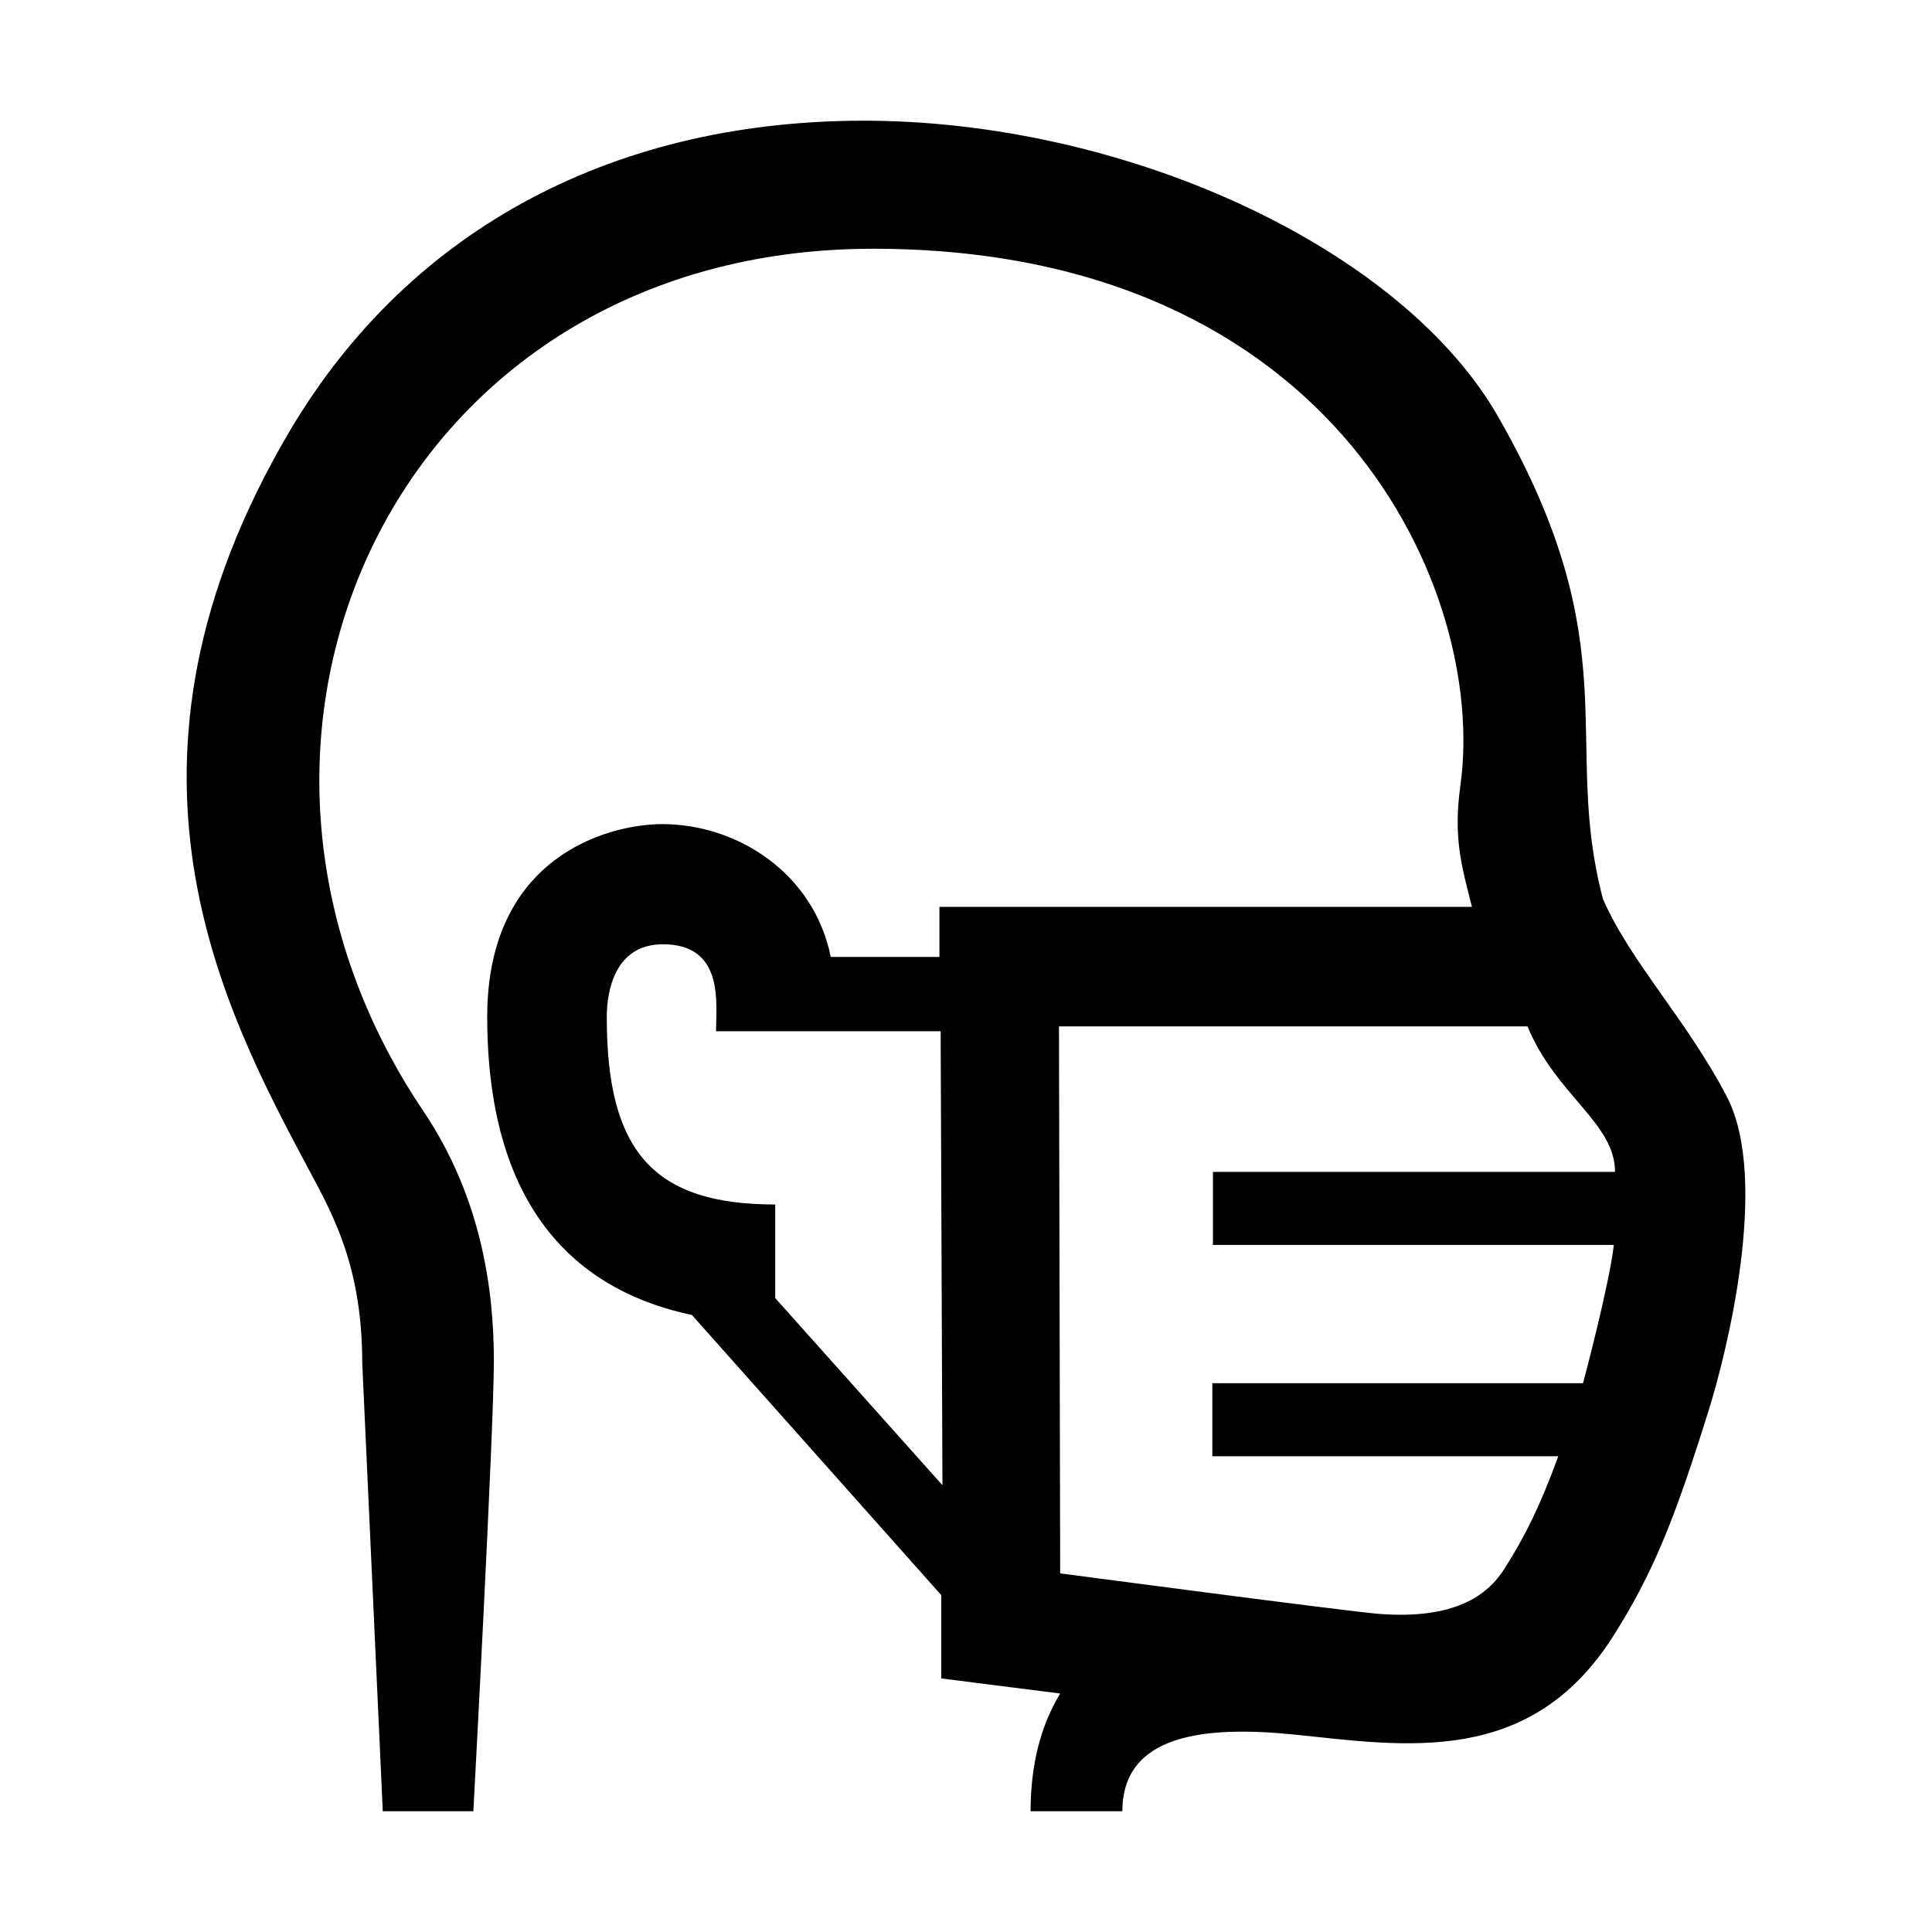 
<svg xmlns="http://www.w3.org/2000/svg" viewBox="0 0 32 32"><path d="M28.6 18.16c-.67-1.28-1.59-2.22-2.05-3.27-.69-2.61.44-4.17-1.72-7.96-1.55-2.75-6-4.87-10.35-4.93-4.25-.05-7.68 1.77-9.67 5.12-3.28 5.54-1.11 9.6.32 12.28.41.76.87 1.62.87 3.18L6.34 30h1.5s.34-6.3.34-7.46c0-1.16-.2-2.7-1.17-4.14-4.16-6.18-.43-14.28 7.45-14.28 7.68 0 10.17 5.69 9.73 8.88-.12.87.01 1.31.19 2.02h-8.82v.83h-1.8c-.28-1.39-1.55-2.2-2.79-2.2-.9 0-2.9.54-2.9 3.19 0 3.33 1.63 4.57 3.39 4.94l4.13 4.64v1.38l1.97.25c-.32.53-.49 1.17-.49 1.95h1.52c0-1.28 1.37-1.42 2.85-1.27 1.84.19 3.9.54 5.28-1.63.64-1.01 1.01-1.9 1.59-3.77.26-.83 1.02-3.77.29-5.17zM12.84 21.5v-1.55c-2.01 0-2.79-.87-2.79-3.1 0-.43.13-1.21.93-1.21 1.02 0 .88.98.88 1.44h3.72l.03 7.52-2.77-3.1zm13.89-.88c-.07.63-.49 2.22-.51 2.29h-6.14v1.21h5.73c-.31.85-.56 1.34-.89 1.86-.28.45-.84.85-2.09.75-.51-.04-5.27-.67-5.27-.67L17.54 17h7.76c.47 1.14 1.45 1.6 1.45 2.41h-6.66v1.21h6.64z" style="fill: #000000;"/></svg>
